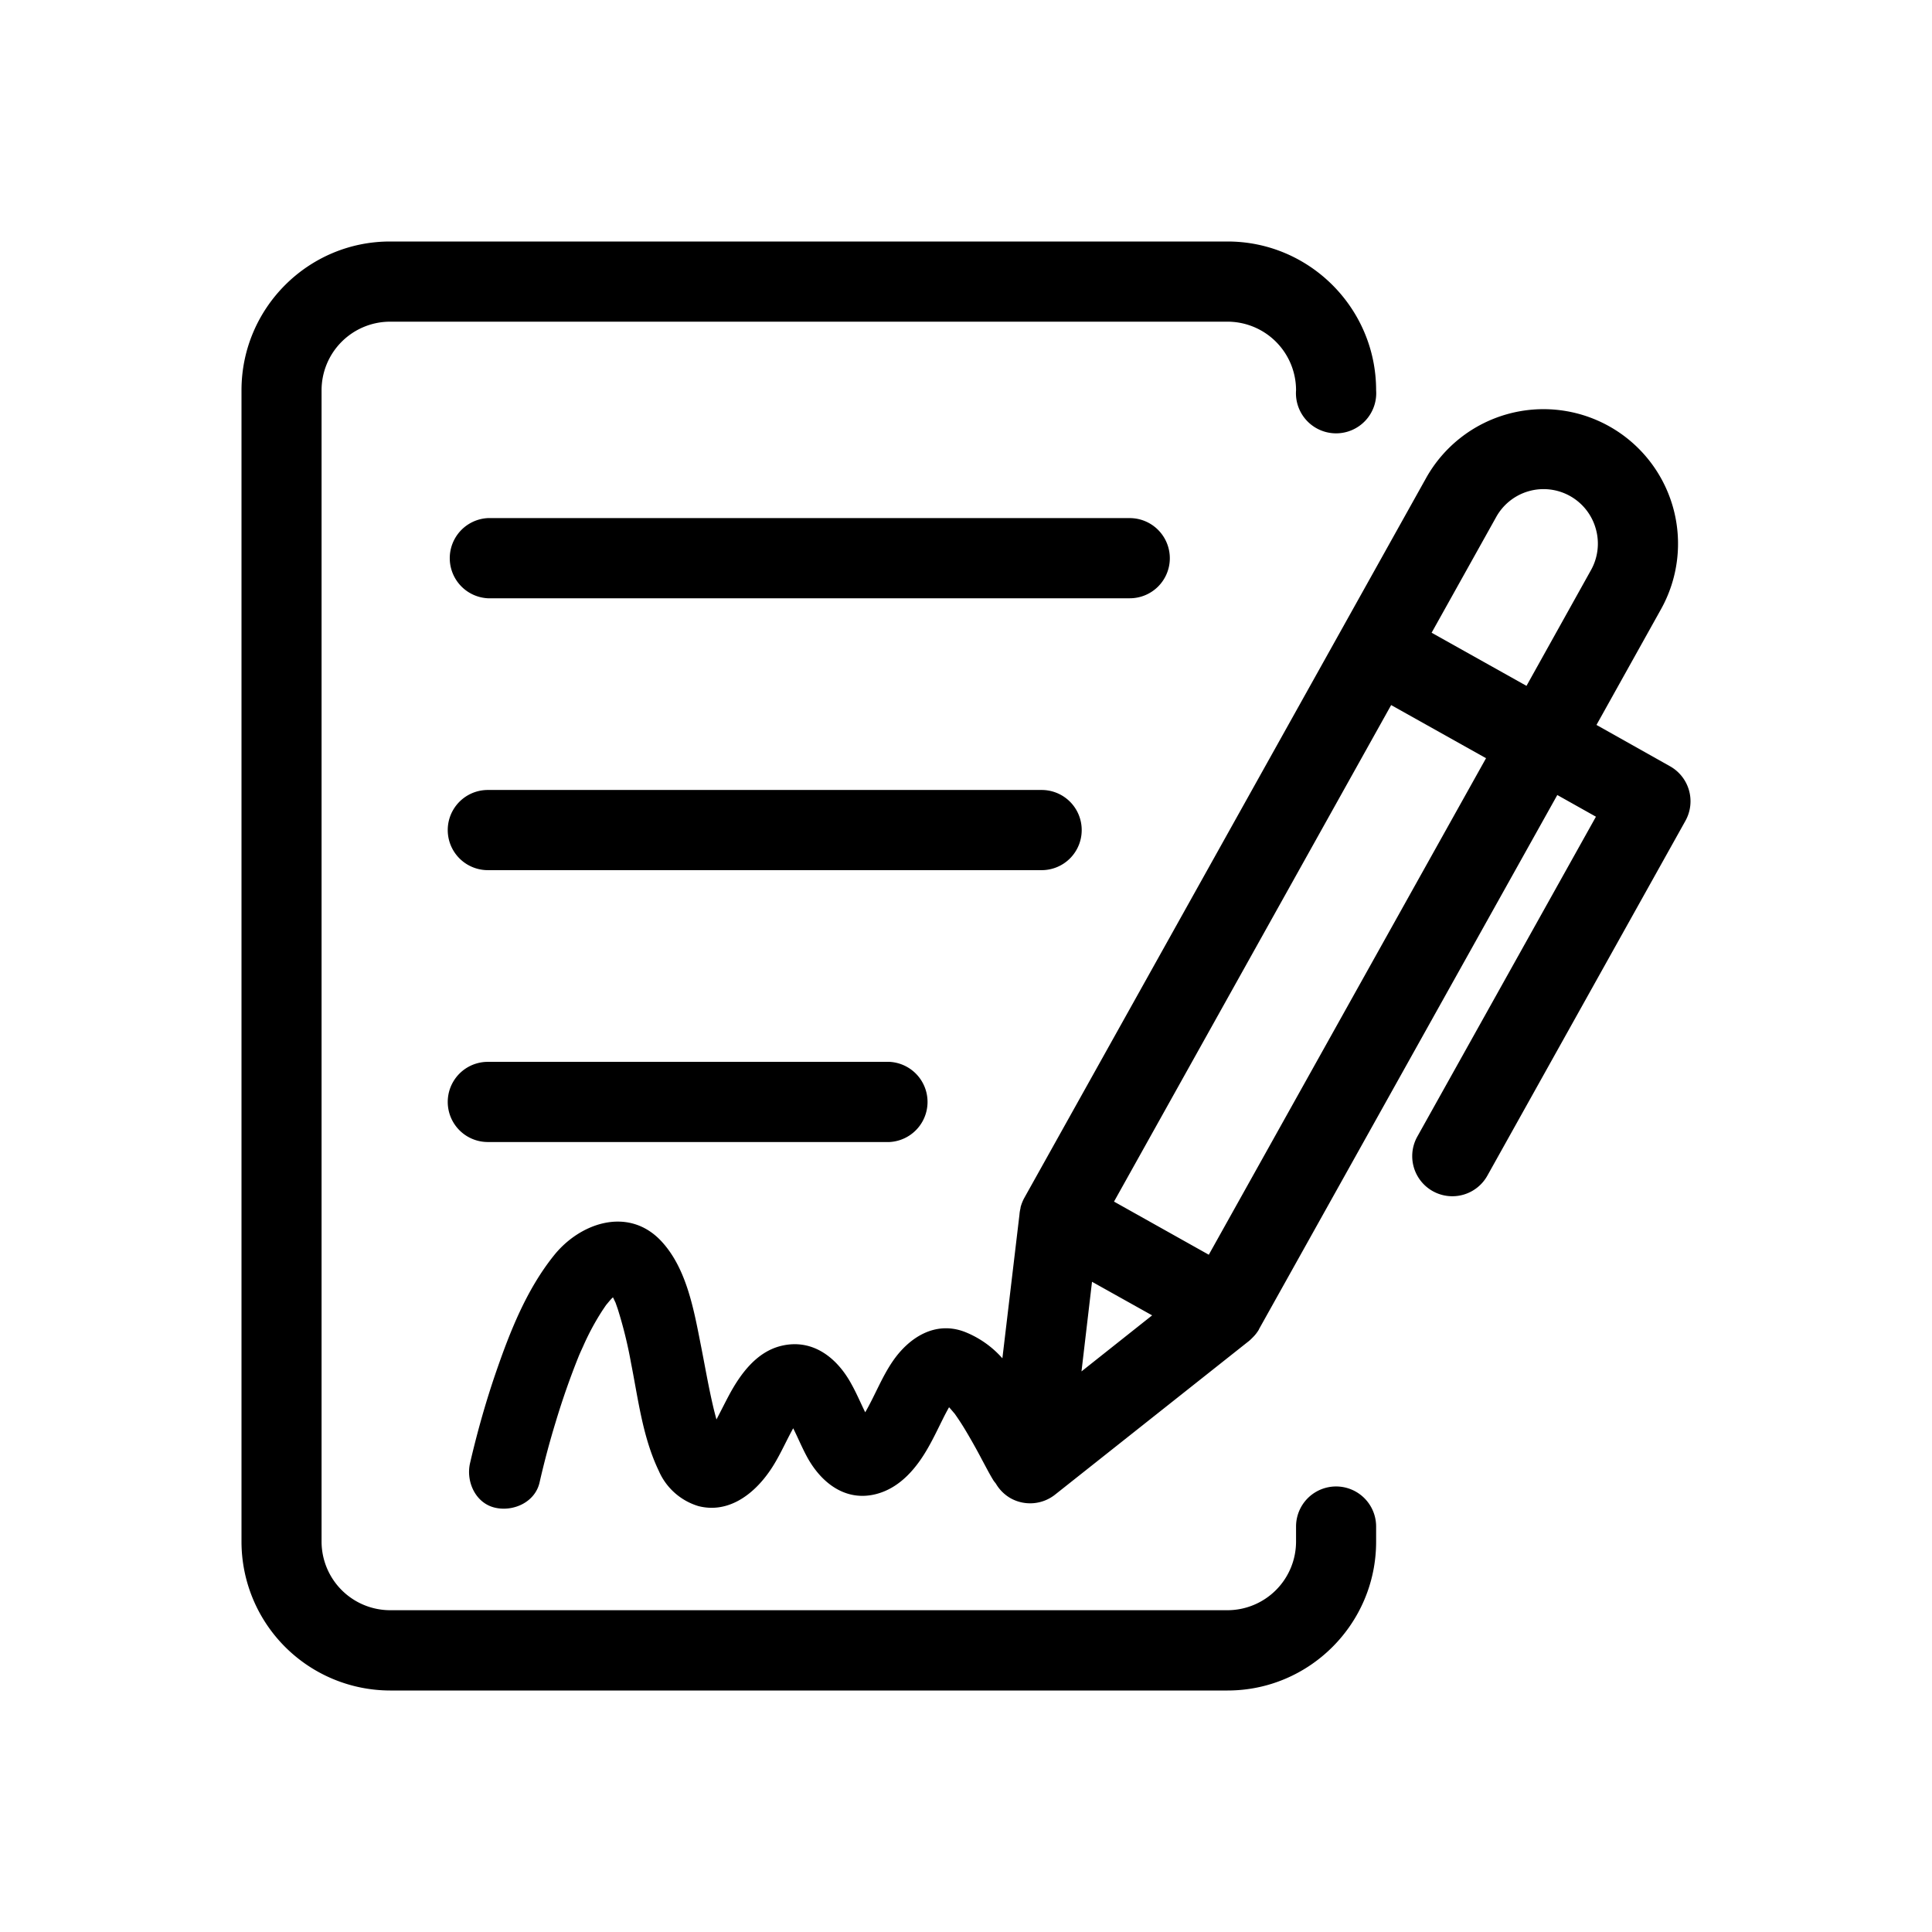 <svg xmlns="http://www.w3.org/2000/svg" width="18" height="18" viewBox="0 0 18 18"><path fill-rule="evenodd" d="M14.868 4.928a.505.505 0 00-.929-.11l-.601 1.077.884.495.6-1.077a.505.505 0 00.046-.385zm-1.023 2.136l-.884-.495-2.582 4.626.883.495 2.583-4.626zm-3.111 5.191l-.56-.313-.098.835.658-.522zm4.969-4.608l-1.846 3.307a.373.373 0 11-.652-.365l1.664-2.98-.36-.202-2.78 4.978v.002a.361.361 0 01-.054.07l-.012.012a.332.332 0 01-.041.036l-1.792 1.42a.374.374 0 01-.414.034.374.374 0 01-.138-.137l-.019-.024c-.04-.064-.074-.132-.11-.198a5.522 5.522 0 00-.153-.273 2.306 2.306 0 00-.103-.158l-.004-.004c-.015-.018-.03-.036-.047-.054-.02.036-.04.073-.058.11-.043.086-.084.173-.131.256-.11.197-.266.387-.495.444-.283.07-.506-.107-.636-.342-.045-.082-.081-.168-.122-.252l-.01-.02c-.076.137-.136.283-.227.41-.15.212-.382.385-.656.315a.587.587 0 01-.37-.33c-.15-.313-.191-.667-.258-1.004a4.041 4.041 0 00-.124-.504l-.02-.057-.024-.05-.008.007c-.02.02-.036.041-.054.062l-.004.005-.031.046a2.352 2.352 0 00-.181.336 4.628 4.628 0 00-.037.082 7.214 7.214 0 00-.219.624 7.951 7.951 0 00-.15.563c-.042.184-.244.274-.414.235-.182-.041-.273-.242-.234-.414l.01-.043c.064-.27.14-.538.23-.8.132-.383.285-.772.54-1.091.242-.305.69-.46.995-.143.247.258.313.662.38.999.035.178.066.358.107.535.01.045.022.09.034.135.04-.076.078-.153.118-.228.107-.199.258-.405.49-.459.292-.068.519.115.651.36.047.084.084.173.127.26.09-.155.154-.326.256-.475.152-.222.396-.38.672-.274a.918.918 0 01.35.246l.159-1.338a.337.337 0 01.009-.057l.002-.014a.394.394 0 01.034-.085l2.961-5.305.783-1.403a1.253 1.253 0 112.187 1.225l-.6 1.076.685.385a.374.374 0 01.144.508zM4.545 9.893a.373.373 0 000 .747h3.742a.374.374 0 000-.747H4.545zm5.533-2.16a.373.373 0 00-.373-.373h-5.16a.373.373 0 000 .747h5.16a.373.373 0 00.373-.374zm.821-2.532a.374.374 0 00-.373-.374H4.545a.374.374 0 000 .747h5.981a.373.373 0 00.373-.373zm1.922 9.021v.142c0 .764-.621 1.386-1.384 1.386H3.634a1.387 1.387 0 01-1.384-1.386V3.636c0-.764.62-1.386 1.384-1.386h7.803c.763 0 1.384.622 1.384 1.386a.374.374 0 11-.746 0 .639.639 0 00-.638-.639H3.634a.639.639 0 00-.638.64v10.727a.64.64 0 00.638.638h7.803a.64.64 0 00.638-.638v-.142a.373.373 0 11.746 0z" clip-rule="evenodd"/></svg>